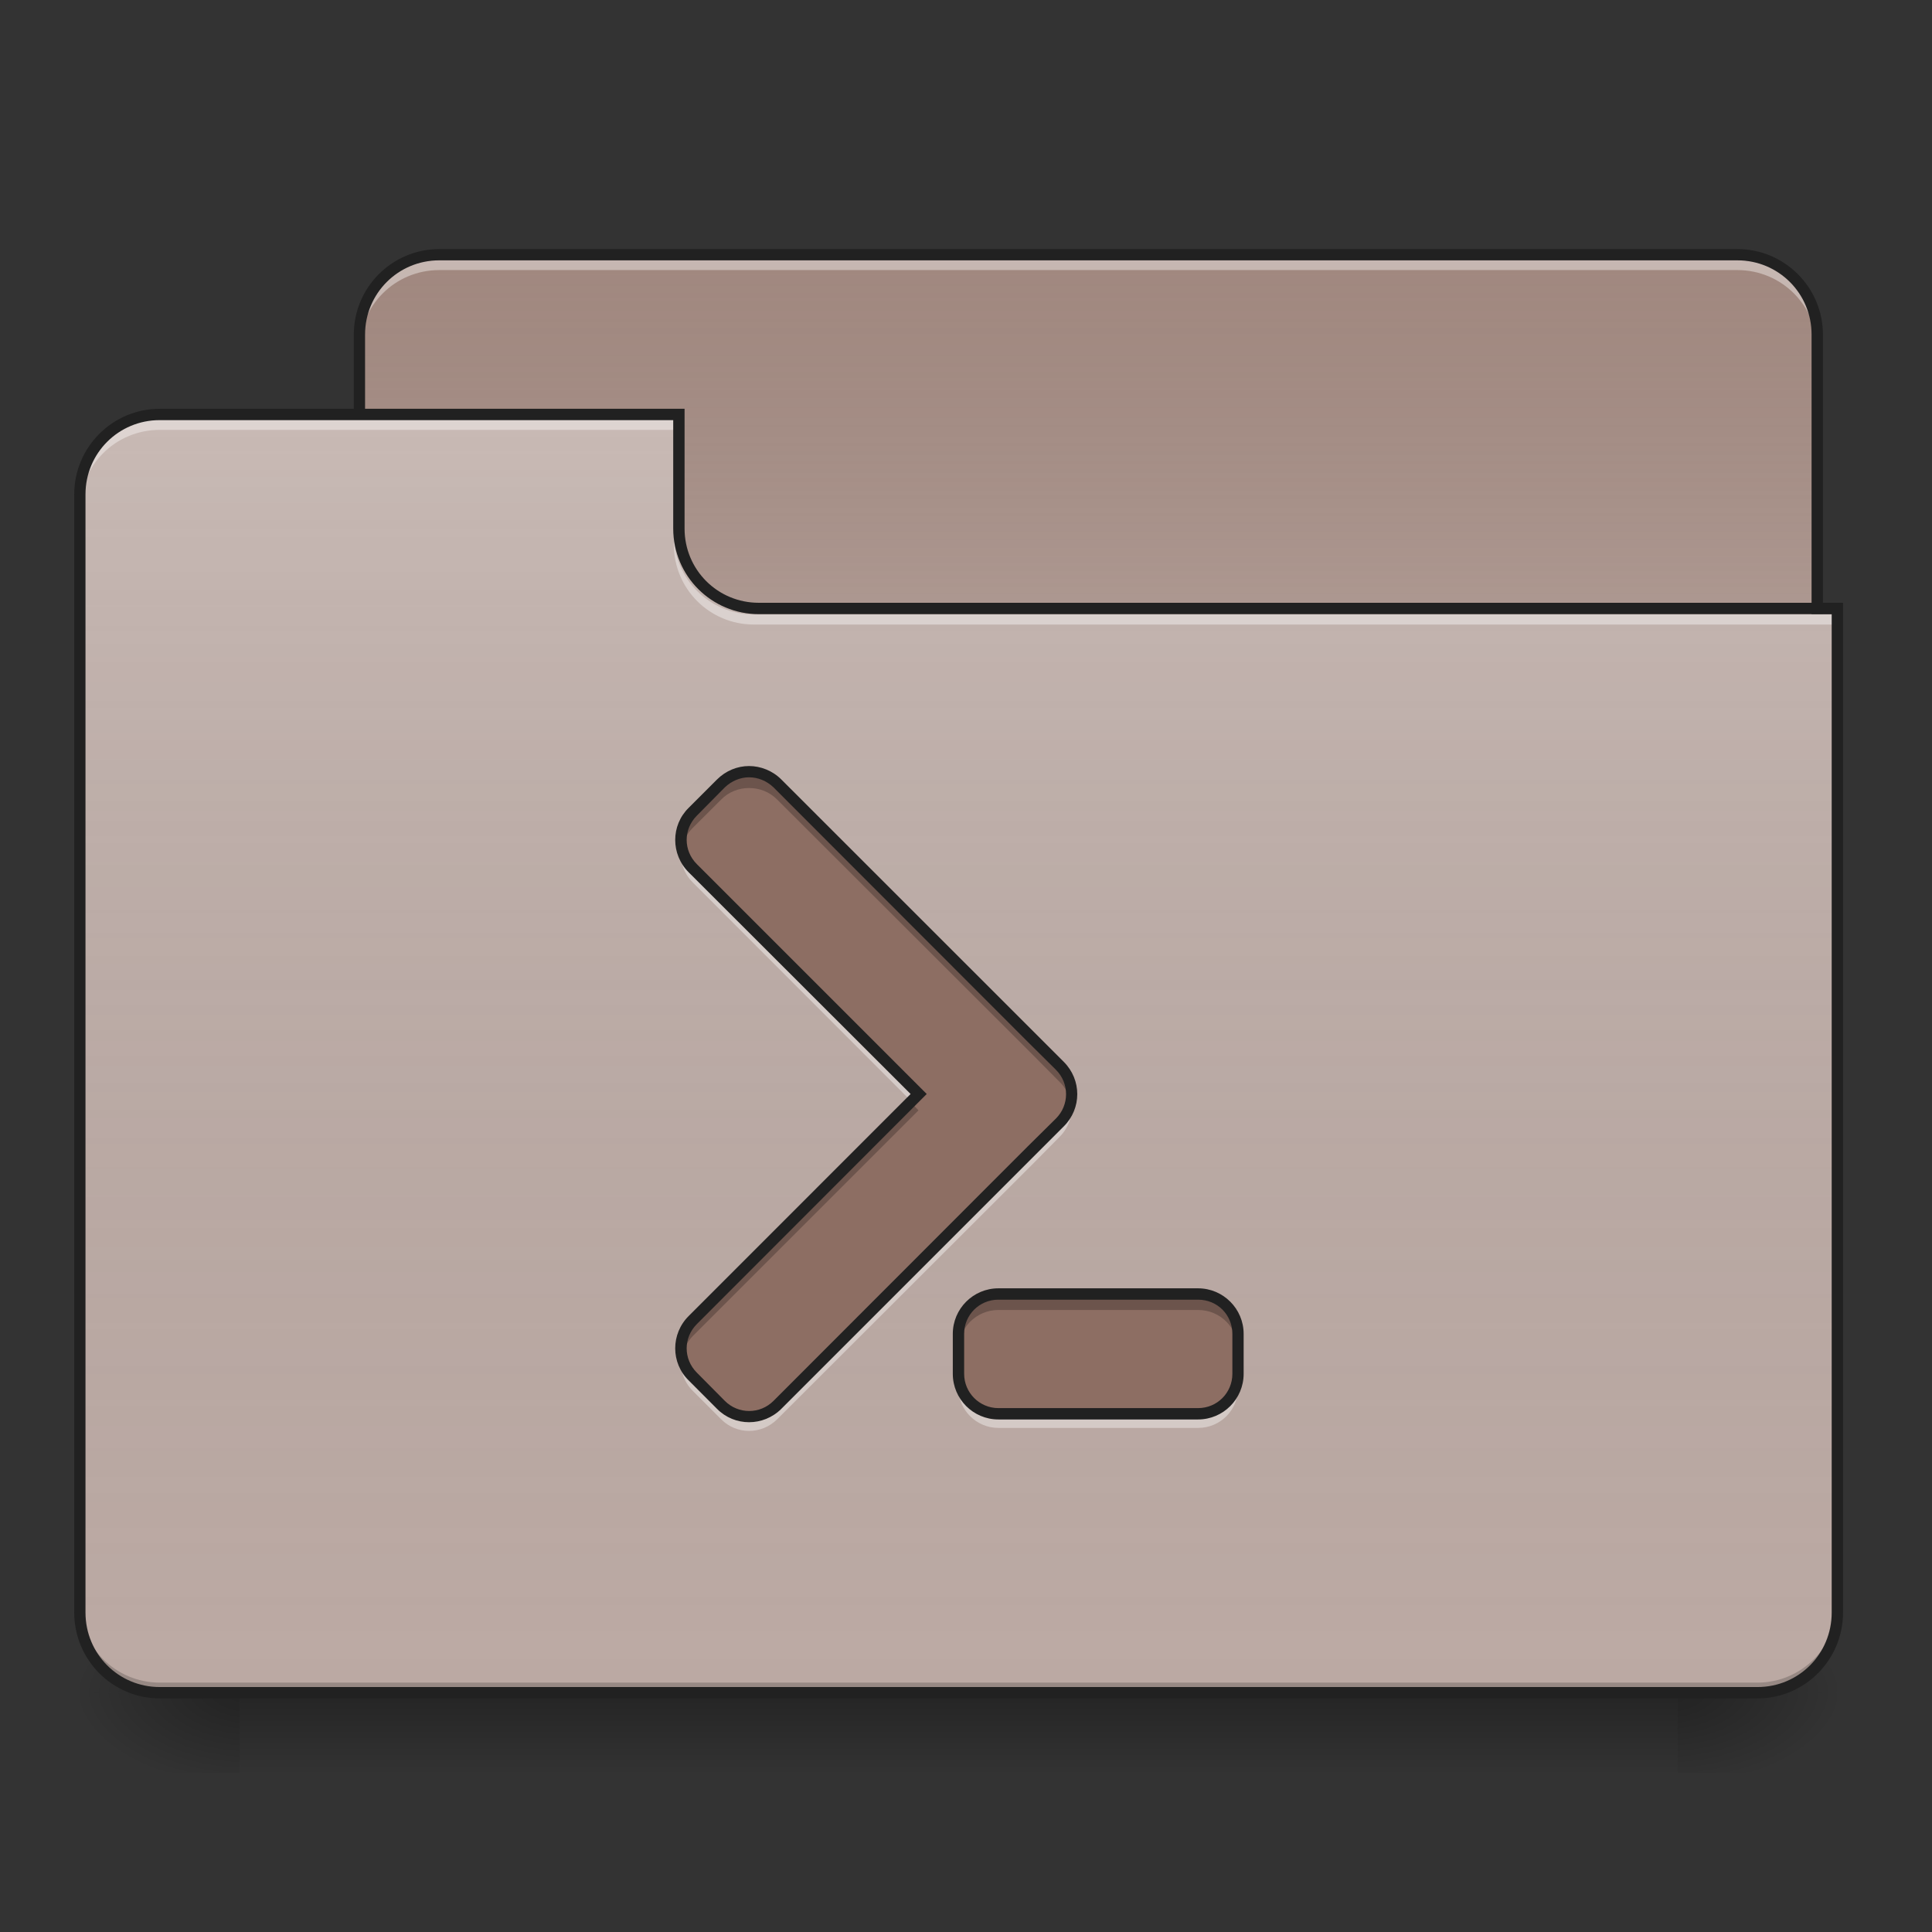 <?xml version="1.0" encoding="UTF-8"?>
<svg xmlns="http://www.w3.org/2000/svg" xmlns:xlink="http://www.w3.org/1999/xlink" width="24px" height="24px" viewBox="0 0 24 24" version="1.1">
<rect x="0" y="0" width="24" height="24" fill="#333333" stroke="none"/>
<defs>
<linearGradient id="linear0" gradientUnits="userSpaceOnUse" x1="254" y1="233.5" x2="254" y2="254.667" gradientTransform="matrix(0.047,0,0,0.047,-0,10.079)">
<stop offset="0" style="stop-color:rgb(0%,0%,0%);stop-opacity:0.275;"/>
<stop offset="1" style="stop-color:rgb(0%,0%,0%);stop-opacity:0;"/>
</linearGradient>
<radialGradient id="radial0" gradientUnits="userSpaceOnUse" cx="450.909" cy="189.579" fx="450.909" fy="189.579" r="21.167" gradientTransform="matrix(0,-0.059,-0.105,-0,40.586,47.697)">
<stop offset="0" style="stop-color:rgb(0%,0%,0%);stop-opacity:0.314;"/>
<stop offset="0.222" style="stop-color:rgb(0%,0%,0%);stop-opacity:0.275;"/>
<stop offset="1" style="stop-color:rgb(0%,0%,0%);stop-opacity:0;"/>
</radialGradient>
<radialGradient id="radial1" gradientUnits="userSpaceOnUse" cx="450.909" cy="189.579" fx="450.909" fy="189.579" r="21.167" gradientTransform="matrix(-0,0.059,0.105,0,-16.772,-5.646)">
<stop offset="0" style="stop-color:rgb(0%,0%,0%);stop-opacity:0.314;"/>
<stop offset="0.222" style="stop-color:rgb(0%,0%,0%);stop-opacity:0.275;"/>
<stop offset="1" style="stop-color:rgb(0%,0%,0%);stop-opacity:0;"/>
</radialGradient>
<radialGradient id="radial2" gradientUnits="userSpaceOnUse" cx="450.909" cy="189.579" fx="450.909" fy="189.579" r="21.167" gradientTransform="matrix(-0,-0.059,0.105,-0,-16.772,47.697)">
<stop offset="0" style="stop-color:rgb(0%,0%,0%);stop-opacity:0.314;"/>
<stop offset="0.222" style="stop-color:rgb(0%,0%,0%);stop-opacity:0.275;"/>
<stop offset="1" style="stop-color:rgb(0%,0%,0%);stop-opacity:0;"/>
</radialGradient>
<radialGradient id="radial3" gradientUnits="userSpaceOnUse" cx="450.909" cy="189.579" fx="450.909" fy="189.579" r="21.167" gradientTransform="matrix(0,0.059,-0.105,0,40.586,-5.646)">
<stop offset="0" style="stop-color:rgb(0%,0%,0%);stop-opacity:0.314;"/>
<stop offset="0.222" style="stop-color:rgb(0%,0%,0%);stop-opacity:0.275;"/>
<stop offset="1" style="stop-color:rgb(0%,0%,0%);stop-opacity:0;"/>
</radialGradient>
<linearGradient id="linear1" gradientUnits="userSpaceOnUse" x1="254" y1="-147.5" x2="254" y2="-31.083" gradientTransform="matrix(0.047,0,0,0.047,0,10.079)">
<stop offset="0" style="stop-color:rgb(64.314%,64.314%,64.314%);stop-opacity:0;"/>
<stop offset="1" style="stop-color:rgb(100%,100%,100%);stop-opacity:0.196;"/>
</linearGradient>
<linearGradient id="linear2" gradientUnits="userSpaceOnUse" x1="254" y1="233.5" x2="254" y2="-105.167" gradientTransform="matrix(0.047,0,0,0.047,-0,10.079)">
<stop offset="0" style="stop-color:rgb(34.51%,34.51%,34.51%);stop-opacity:0;"/>
<stop offset="1" style="stop-color:rgb(98.039%,98.039%,98.039%);stop-opacity:0.196;"/>
</linearGradient>
</defs>
<g id="surface1">
<path style=" stroke:none;fill-rule:nonzero;fill:url(#linear0);" d="M 2.977 21.027 L 20.84 21.027 L 20.84 22.02 L 2.977 22.02 Z M 2.977 21.027 "/>
<path style=" stroke:none;fill-rule:nonzero;fill:url(#radial0);" d="M 20.84 21.027 L 22.824 21.027 L 22.824 20.031 L 20.84 20.031 Z M 20.84 21.027 "/>
<path style=" stroke:none;fill-rule:nonzero;fill:url(#radial1);" d="M 2.977 21.027 L 0.992 21.027 L 0.992 22.02 L 2.977 22.02 Z M 2.977 21.027 "/>
<path style=" stroke:none;fill-rule:nonzero;fill:url(#radial2);" d="M 2.977 21.027 L 0.992 21.027 L 0.992 20.031 L 2.977 20.031 Z M 2.977 21.027 "/>
<path style=" stroke:none;fill-rule:nonzero;fill:url(#radial3);" d="M 20.84 21.027 L 22.824 21.027 L 22.824 22.02 L 20.84 22.02 Z M 20.84 21.027 "/>
<path style=" stroke:none;fill-rule:nonzero;fill:rgb(63.137%,53.333%,49.804%);fill-opacity:1;" d="M 5.457 3.164 L 21.582 3.164 C 22.129 3.164 22.574 3.609 22.574 4.156 L 22.574 7.879 C 22.574 8.426 22.129 8.871 21.582 8.871 L 5.457 8.871 C 4.91 8.871 4.465 8.426 4.465 7.879 L 4.465 4.156 C 4.465 3.609 4.91 3.164 5.457 3.164 Z M 5.457 3.164 "/>
<path style=" stroke:none;fill-rule:nonzero;fill:url(#linear1);" d="M 5.457 3.164 L 21.582 3.164 C 22.129 3.164 22.574 3.609 22.574 4.156 L 22.574 7.879 C 22.574 8.426 22.129 8.871 21.582 8.871 L 5.457 8.871 C 4.91 8.871 4.465 8.426 4.465 7.879 L 4.465 4.156 C 4.465 3.609 4.91 3.164 5.457 3.164 Z M 5.457 3.164 "/>
<path style=" stroke:none;fill-rule:nonzero;fill:rgb(100%,100%,100%);fill-opacity:0.392;" d="M 5.457 3.23 C 4.906 3.23 4.465 3.672 4.465 4.223 L 4.465 4.348 C 4.465 3.797 4.906 3.355 5.457 3.355 L 21.582 3.355 C 22.133 3.355 22.574 3.797 22.574 4.348 L 22.574 4.223 C 22.574 3.672 22.133 3.23 21.582 3.23 Z M 5.457 3.23 "/>
<path style=" stroke:none;fill-rule:nonzero;fill:rgb(12.941%,12.941%,12.941%);fill-opacity:1;" d="M 5.457 3.094 C 4.871 3.094 4.395 3.57 4.395 4.156 L 4.395 7.879 C 4.395 8.465 4.871 8.941 5.457 8.941 L 21.582 8.941 C 22.168 8.941 22.645 8.465 22.645 7.879 L 22.645 4.156 C 22.645 3.57 22.168 3.094 21.582 3.094 Z M 5.457 3.234 L 21.582 3.234 C 22.094 3.234 22.504 3.645 22.504 4.156 L 22.504 7.879 C 22.504 8.391 22.094 8.801 21.582 8.801 L 5.457 8.801 C 4.945 8.801 4.535 8.391 4.535 7.879 L 4.535 4.156 C 4.535 3.645 4.945 3.234 5.457 3.234 Z M 5.457 3.234 "/>
<path style=" stroke:none;fill-rule:nonzero;fill:rgb(73.725%,66.667%,64.314%);fill-opacity:1;" d="M 1.984 5.148 C 1.434 5.148 0.992 5.59 0.992 6.141 L 0.992 20.031 C 0.992 20.582 1.434 21.027 1.984 21.027 L 21.832 21.027 C 22.379 21.027 22.824 20.582 22.824 20.031 L 22.824 7.629 L 9.426 7.629 C 8.879 7.629 8.434 7.188 8.434 6.637 L 8.434 5.148 Z M 1.984 5.148 "/>
<path style=" stroke:none;fill-rule:nonzero;fill:url(#linear2);" d="M 1.984 5.148 C 1.434 5.148 0.992 5.59 0.992 6.141 L 0.992 20.031 C 0.992 20.582 1.434 21.027 1.984 21.027 L 21.832 21.027 C 22.379 21.027 22.824 20.582 22.824 20.031 L 22.824 7.629 L 9.426 7.629 C 8.879 7.629 8.434 7.188 8.434 6.637 L 8.434 5.148 Z M 1.984 5.148 "/>
<path style=" stroke:none;fill-rule:nonzero;fill:rgb(0%,0%,0%);fill-opacity:0.196;" d="M 1.984 21.027 C 1.434 21.027 0.992 20.582 0.992 20.031 L 0.992 19.91 C 0.992 20.457 1.434 20.902 1.984 20.902 L 21.832 20.902 C 22.379 20.902 22.824 20.457 22.824 19.91 L 22.824 20.031 C 22.824 20.582 22.379 21.027 21.832 21.027 Z M 1.984 21.027 "/>
<path style=" stroke:none;fill-rule:nonzero;fill:rgb(100%,100%,100%);fill-opacity:0.392;" d="M 1.984 5.215 C 1.434 5.215 0.992 5.656 0.992 6.207 L 0.992 6.332 C 0.992 5.781 1.434 5.34 1.984 5.34 L 8.434 5.34 L 8.434 5.215 Z M 1.984 5.215 "/>
<path style=" stroke:none;fill-rule:nonzero;fill:rgb(100%,100%,100%);fill-opacity:0.392;" d="M 9.363 7.758 C 8.816 7.758 8.371 7.316 8.371 6.766 L 8.371 6.641 C 8.371 7.191 8.816 7.633 9.363 7.633 L 22.824 7.633 L 22.824 7.758 Z M 9.363 7.758 "/>
<path style=" stroke:none;fill-rule:nonzero;fill:rgb(12.941%,12.941%,12.941%);fill-opacity:1;" d="M 1.984 5.078 C 1.398 5.078 0.922 5.555 0.922 6.141 L 0.922 20.031 C 0.922 20.621 1.398 21.098 1.984 21.098 L 21.832 21.098 C 22.418 21.098 22.895 20.621 22.895 20.031 L 22.895 7.488 L 9.426 7.488 C 8.914 7.488 8.504 7.078 8.504 6.566 L 8.504 5.078 Z M 1.984 5.219 L 8.363 5.219 L 8.363 6.566 C 8.363 7.156 8.84 7.629 9.426 7.629 L 22.754 7.629 L 22.754 20.031 C 22.754 20.547 22.344 20.957 21.832 20.957 L 1.984 20.957 C 1.473 20.957 1.062 20.547 1.062 20.031 L 1.062 6.141 C 1.062 5.629 1.473 5.219 1.984 5.219 Z M 1.984 5.219 "/>
<path style=" stroke:none;fill-rule:nonzero;fill:rgb(55.294%,43.137%,38.824%);fill-opacity:1;" d="M 9.305 9.586 C 9.18 9.586 9.051 9.637 8.957 9.734 L 8.605 10.082 C 8.41 10.277 8.41 10.59 8.605 10.785 L 11.41 13.59 L 8.605 16.398 C 8.41 16.594 8.41 16.906 8.605 17.102 L 8.957 17.449 C 9.148 17.645 9.461 17.645 9.656 17.449 L 12.816 14.293 L 13.164 13.941 C 13.359 13.75 13.359 13.434 13.164 13.242 L 12.816 12.891 L 9.656 9.734 C 9.559 9.637 9.434 9.586 9.305 9.586 Z M 12.402 16.074 C 12.129 16.074 11.906 16.293 11.906 16.57 L 11.906 17.066 C 11.906 17.34 12.129 17.562 12.402 17.562 L 14.883 17.562 C 15.16 17.562 15.379 17.34 15.379 17.066 L 15.379 16.57 C 15.379 16.293 15.16 16.074 14.883 16.074 Z M 12.402 16.074 "/>
<path style=" stroke:none;fill-rule:nonzero;fill:rgb(0%,0%,0%);fill-opacity:0.235;" d="M 9.305 9.586 C 9.18 9.586 9.051 9.637 8.957 9.734 L 8.605 10.082 C 8.48 10.207 8.438 10.375 8.469 10.535 C 8.488 10.441 8.535 10.355 8.605 10.285 L 8.957 9.934 C 9.051 9.836 9.18 9.789 9.305 9.789 C 9.434 9.789 9.559 9.836 9.656 9.934 L 12.816 13.09 L 13.164 13.441 C 13.238 13.512 13.281 13.602 13.301 13.691 C 13.332 13.535 13.289 13.363 13.164 13.242 L 12.816 12.891 L 9.656 9.734 C 9.559 9.637 9.434 9.586 9.305 9.586 Z M 11.312 13.691 L 8.605 16.398 C 8.48 16.52 8.438 16.691 8.469 16.852 C 8.488 16.758 8.535 16.672 8.605 16.598 L 11.41 13.793 Z M 12.402 16.074 C 12.129 16.074 11.906 16.293 11.906 16.57 L 11.906 16.77 C 11.906 16.496 12.129 16.273 12.402 16.273 L 14.883 16.273 C 15.16 16.273 15.379 16.496 15.379 16.77 L 15.379 16.57 C 15.379 16.293 15.16 16.074 14.883 16.074 Z M 12.402 16.074 "/>
<path style=" stroke:none;fill-rule:nonzero;fill:rgb(100%,100%,100%);fill-opacity:0.392;" d="M 8.469 10.52 C 8.438 10.676 8.484 10.84 8.605 10.961 L 11.316 13.676 L 11.41 13.582 L 8.605 10.777 C 8.531 10.703 8.484 10.613 8.469 10.52 Z M 13.301 13.676 C 13.285 13.77 13.238 13.859 13.164 13.934 L 12.816 14.285 L 9.656 17.441 C 9.461 17.637 9.148 17.637 8.957 17.441 L 8.605 17.09 C 8.531 17.02 8.484 16.93 8.469 16.832 C 8.438 16.988 8.484 17.156 8.605 17.277 L 8.957 17.629 C 9.148 17.824 9.461 17.824 9.656 17.629 L 12.816 14.473 L 13.164 14.121 C 13.285 14 13.332 13.832 13.301 13.676 Z M 11.906 17.055 L 11.906 17.242 C 11.906 17.516 12.129 17.738 12.402 17.738 L 14.883 17.738 C 15.16 17.738 15.379 17.516 15.379 17.242 L 15.379 17.055 C 15.379 17.332 15.16 17.551 14.883 17.551 L 12.402 17.551 C 12.129 17.551 11.906 17.332 11.906 17.055 Z M 11.906 17.055 "/>
<path style=" stroke:none;fill-rule:nonzero;fill:rgb(12.941%,12.941%,12.941%);fill-opacity:1;" d="M 9.305 9.516 C 9.16 9.516 9.016 9.574 8.906 9.684 L 8.555 10.035 C 8.332 10.254 8.332 10.613 8.555 10.836 L 11.312 13.59 L 8.555 16.348 C 8.332 16.57 8.332 16.93 8.555 17.148 L 8.906 17.5 C 9.125 17.723 9.484 17.723 9.707 17.5 L 13.215 13.992 C 13.438 13.77 13.438 13.414 13.215 13.191 L 9.707 9.684 C 9.598 9.574 9.449 9.516 9.305 9.516 Z M 9.305 9.656 C 9.414 9.656 9.523 9.699 9.609 9.781 L 12.766 12.941 L 13.117 13.289 C 13.285 13.457 13.285 13.727 13.117 13.895 L 12.766 14.242 L 9.609 17.402 C 9.441 17.57 9.172 17.57 9.004 17.402 L 8.656 17.051 C 8.488 16.883 8.488 16.617 8.656 16.449 L 11.512 13.59 L 8.656 10.734 C 8.488 10.566 8.488 10.301 8.656 10.133 L 9.004 9.781 C 9.09 9.699 9.199 9.656 9.305 9.656 Z M 12.402 16.004 C 12.09 16.004 11.836 16.258 11.836 16.57 L 11.836 17.066 C 11.836 17.379 12.09 17.633 12.402 17.633 L 14.883 17.633 C 15.195 17.633 15.449 17.379 15.449 17.066 L 15.449 16.57 C 15.449 16.258 15.195 16.004 14.883 16.004 Z M 12.402 16.145 L 14.883 16.145 C 15.121 16.145 15.309 16.332 15.309 16.57 L 15.309 17.066 C 15.309 17.301 15.121 17.492 14.883 17.492 L 12.402 17.492 C 12.168 17.492 11.977 17.301 11.977 17.066 L 11.977 16.57 C 11.977 16.332 12.168 16.145 12.402 16.145 Z M 12.402 16.145 "/>
</g>
</svg>
